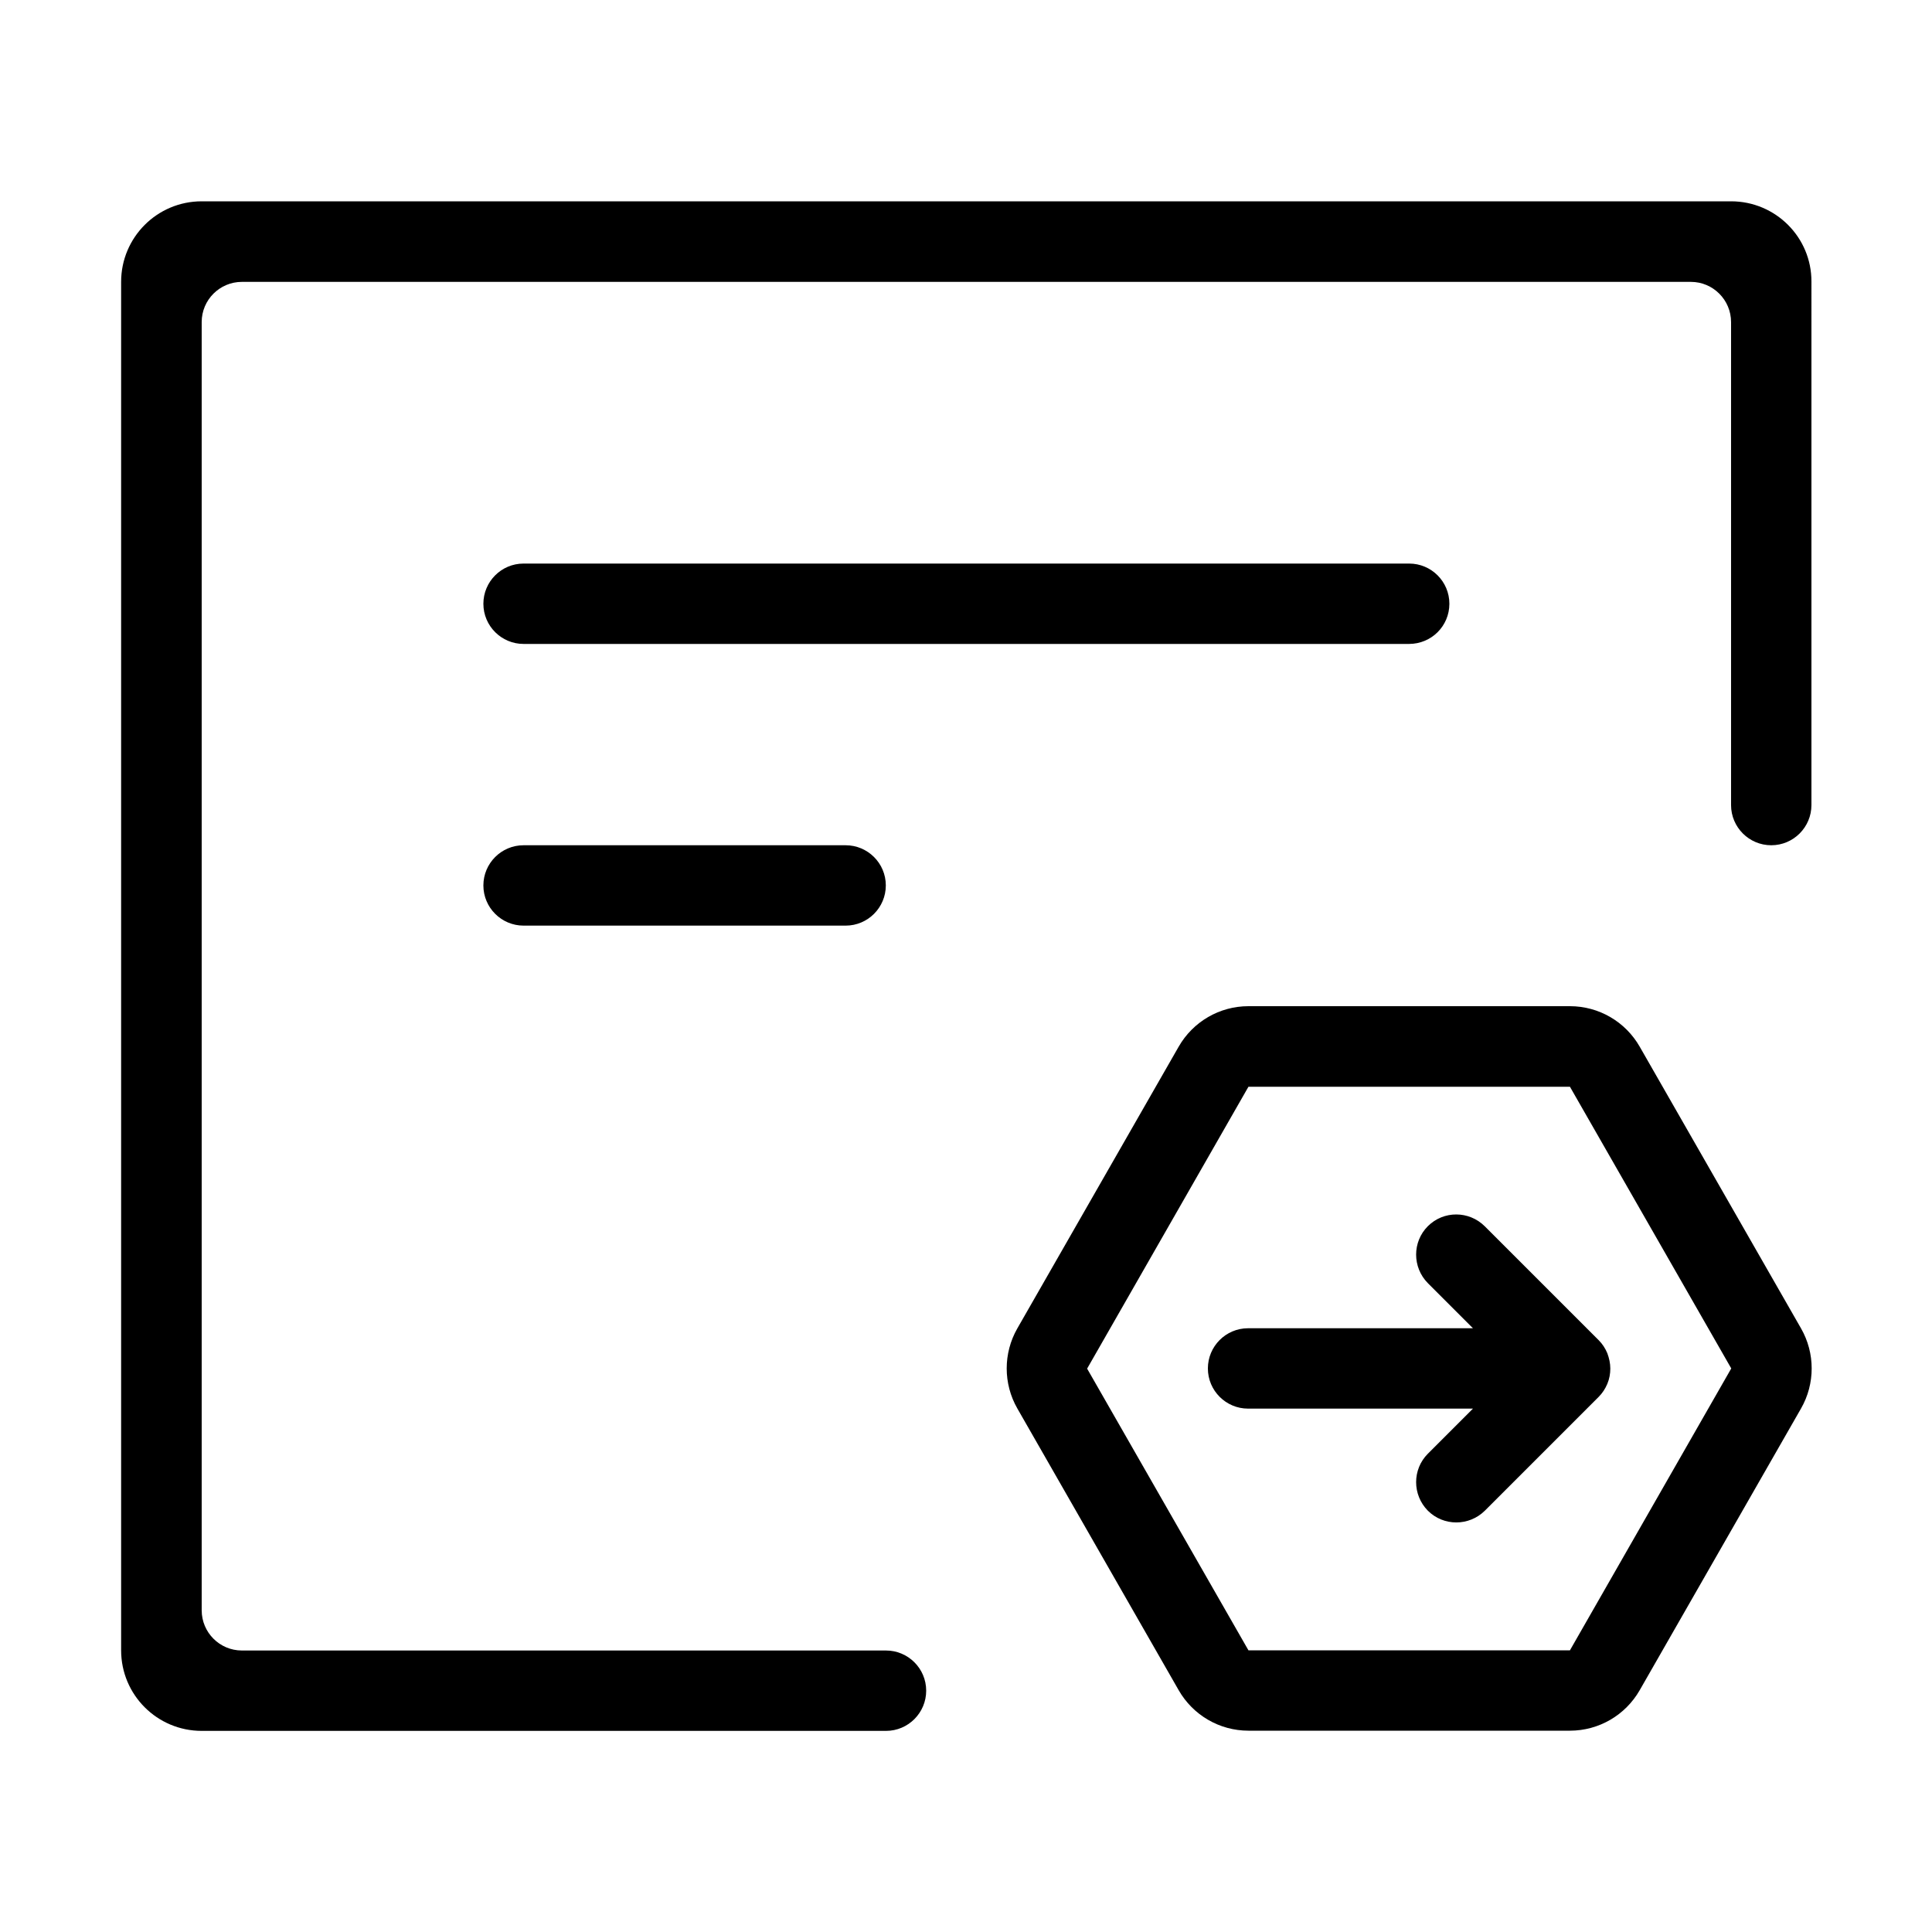 <?xml version="1.0" standalone="no"?><!DOCTYPE svg PUBLIC "-//W3C//DTD SVG 1.1//EN" "http://www.w3.org/Graphics/SVG/1.1/DTD/svg11.dtd"><svg t="1597387192878" class="icon" viewBox="0 0 1024 1024" version="1.1" xmlns="http://www.w3.org/2000/svg" p-id="5366" xmlns:xlink="http://www.w3.org/1999/xlink" width="200" height="200"><defs><style type="text/css"></style></defs><path d="M917.5 106.7H106.9c-23.6 0-42.7 19.1-42.7 42.7v725.3c0 23.6 19.1 42.7 42.7 42.7h362.7c11.8 0 21.3-9.6 21.3-21.3 0-11.8-9.6-21.3-21.3-21.3H128.2c-11.8 0-21.3-9.6-21.3-21.3V170.7c0-11.8 9.6-21.3 21.3-21.3h768c11.8 0 21.3 9.6 21.3 21.3v256c0 11.8 9.6 21.3 21.3 21.3 11.8 0 21.3-9.6 21.3-21.3V149.3c0.1-23.5-19-42.6-42.6-42.6z" p-id="5367"></path><path d="M768.2 320c0-11.8-9.6-21.3-21.3-21.3H277.5c-11.8 0-21.3 9.6-21.3 21.3 0 11.8 9.6 21.3 21.3 21.3h469.3c11.9 0 21.4-9.5 21.4-21.3zM277.5 448c-11.8 0-21.3 9.6-21.3 21.3 0 11.8 9.6 21.3 21.3 21.3h170.7c11.8 0 21.3-9.6 21.3-21.3 0-11.8-9.6-21.3-21.3-21.3H277.5zM869.1 554.8c-7.6-13.3-21.7-21.5-37-21.5H661.7c-15.3 0-29.4 8.2-37 21.5l-85.5 149.3c-7.5 13.1-7.5 29.3 0 42.4l85.5 149.3c7.6 13.3 21.7 21.5 37 21.5h170.4c15.3 0 29.4-8.2 37-21.5l85.5-149.3c7.5-13.1 7.5-29.3 0-42.4l-85.5-149.3z m-37 319.9H661.7l-85.5-149.3L661.7 576h170.4l85.5 149.3-85.5 149.4z" p-id="5368"></path><path d="M756.8 649.9c-8.3 8.3-8.3 21.8 0 30.2l23.9 23.9H661.5c-11.8 0-21.3 9.6-21.3 21.3 0 11.8 9.6 21.3 21.3 21.3h119.2l-23.9 23.9c-8.3 8.3-8.3 21.8 0 30.2 8.3 8.3 21.8 8.3 30.2 0l60.3-60.3c2-2 3.5-4.3 4.6-6.9 1.1-2.6 1.6-5.4 1.6-8.1 0-2.8-0.6-5.5-1.6-8.2-1.1-2.6-2.6-4.9-4.5-6.8 0 0 0-0.1-0.1-0.1L787 650c-8.4-8.4-21.9-8.4-30.2-0.1z" p-id="5369"></path></svg>